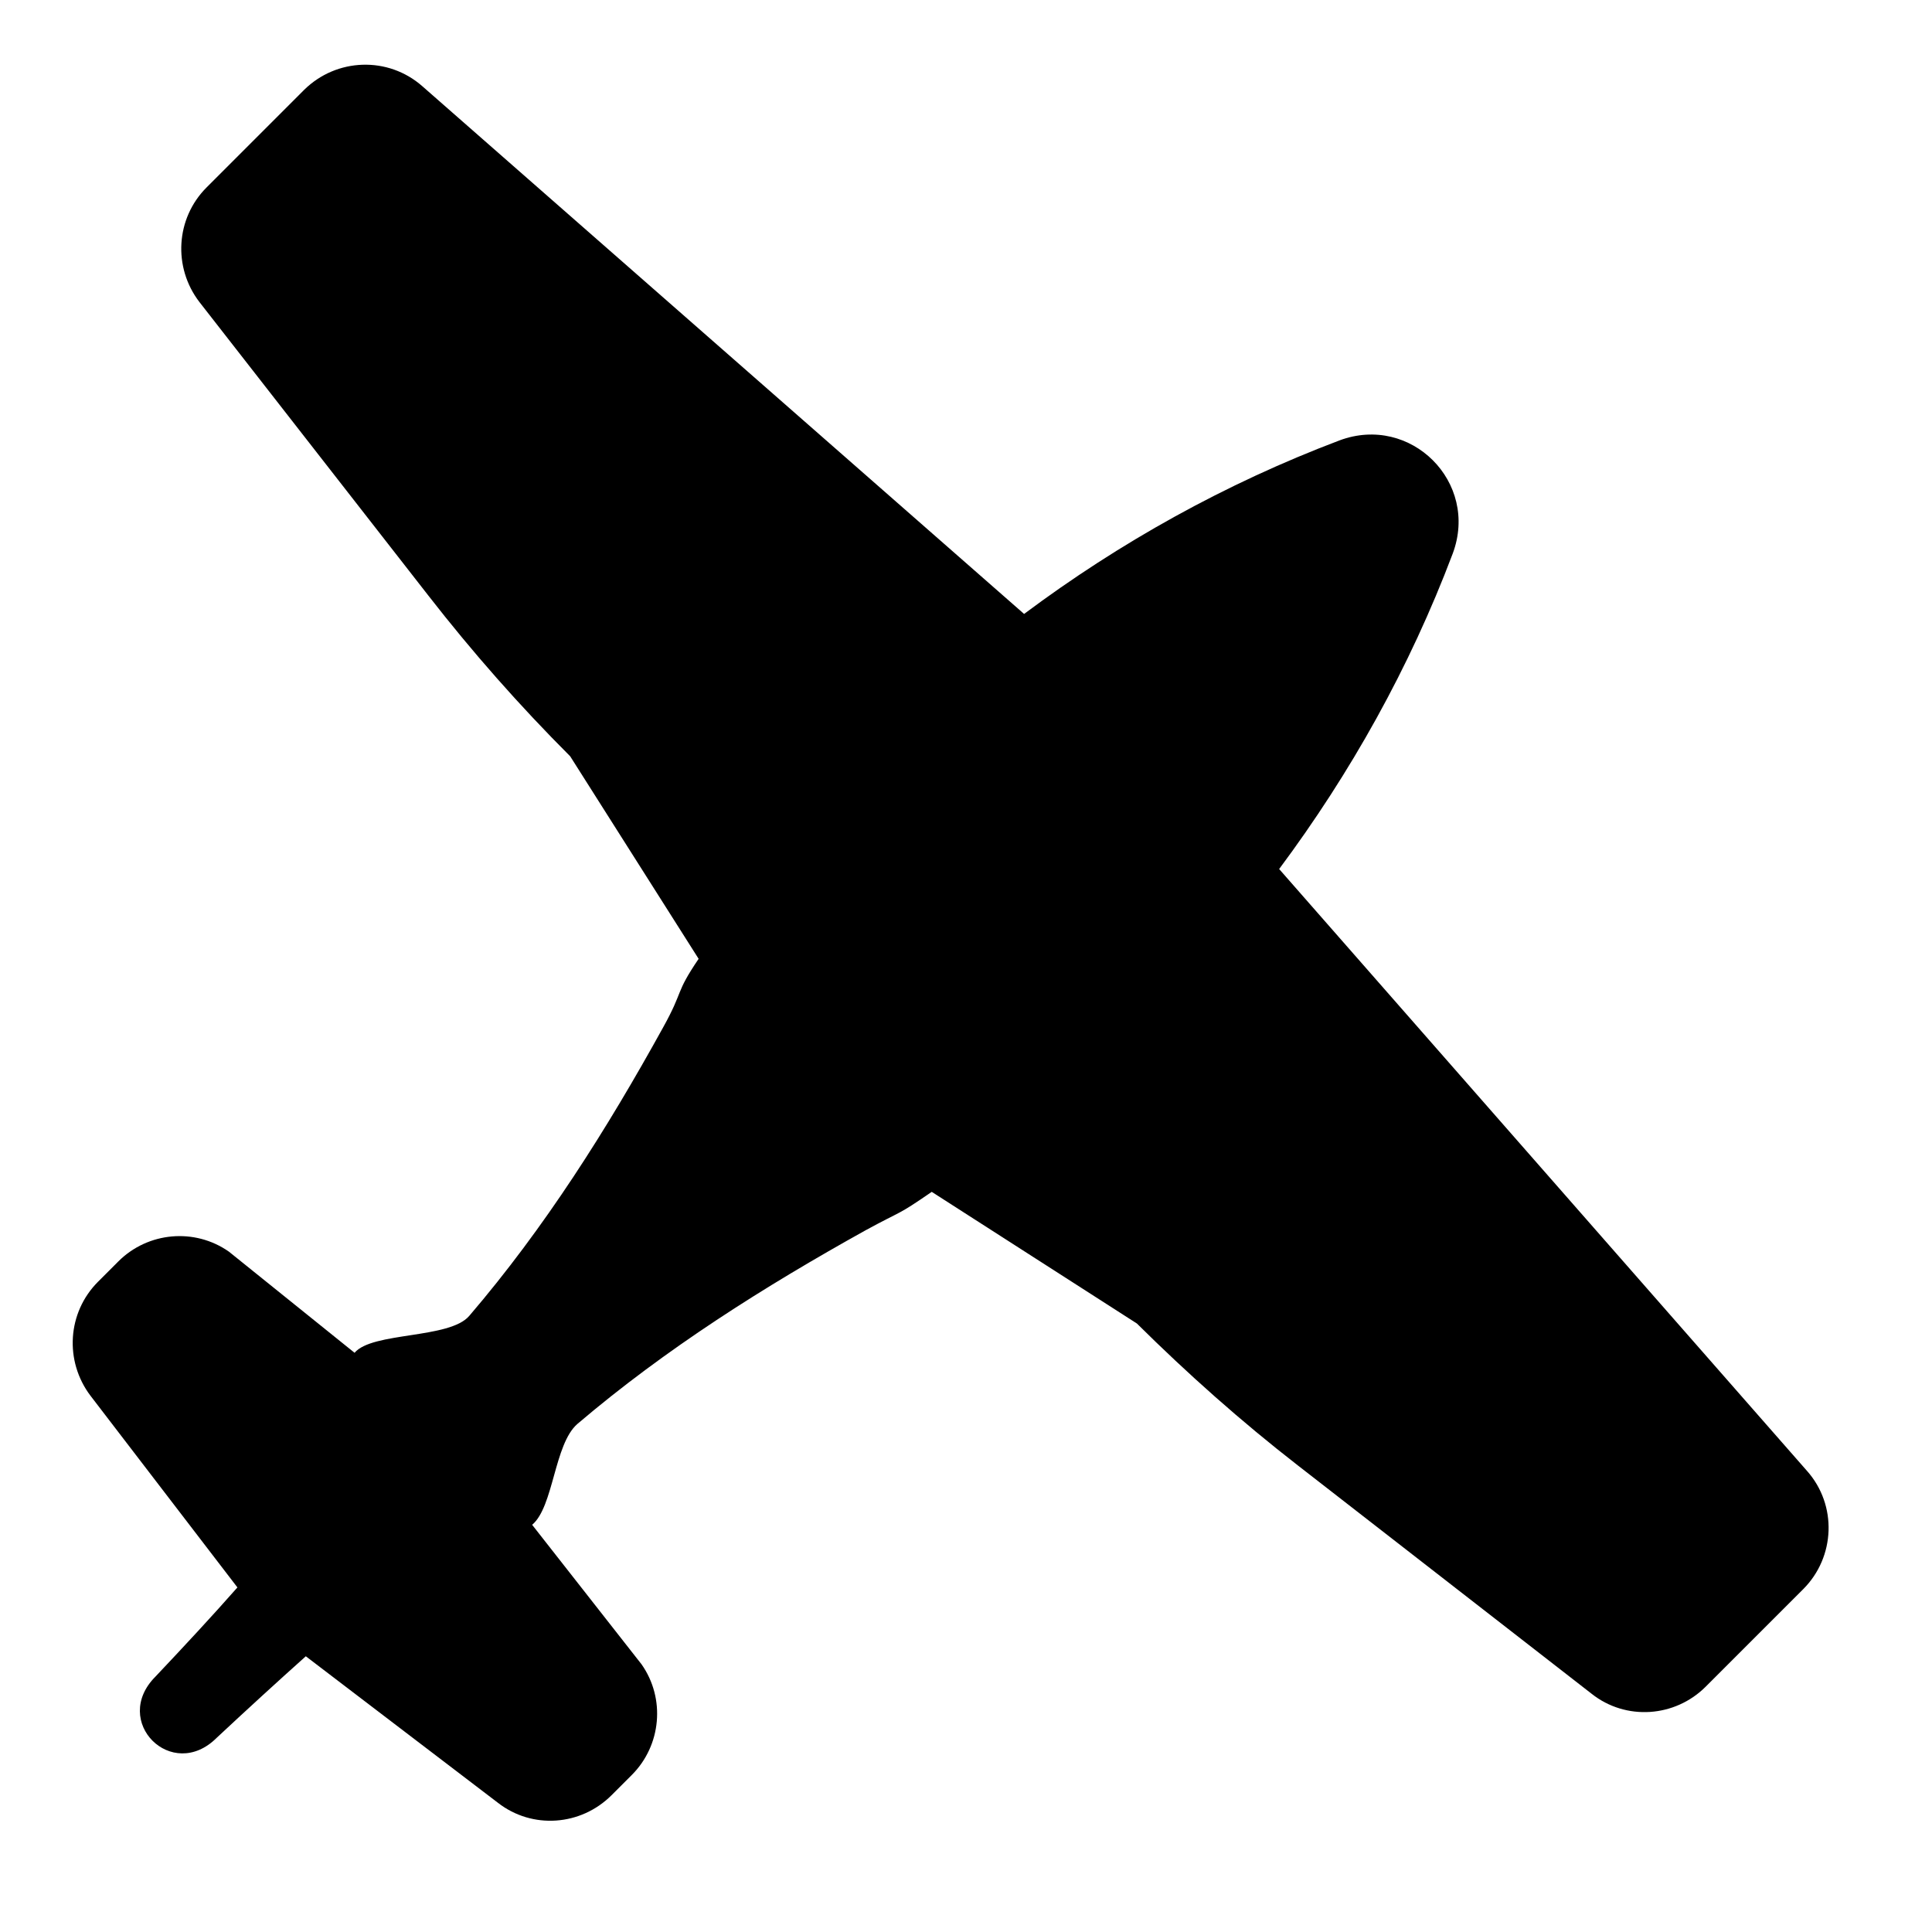 <?xml version="1.0" encoding="utf-8"?>
<!-- Generator: Adobe Illustrator 16.0.0, SVG Export Plug-In . SVG Version: 6.00 Build 0)  -->
<!DOCTYPE svg PUBLIC "-//W3C//DTD SVG 1.1//EN" "http://www.w3.org/Graphics/SVG/1.1/DTD/svg11.dtd">
<svg version="1.1" id="Layer_1" xmlns:x="http://ns.adobe.com/Extensibility/1.0/" xmlns:i="http://ns.adobe.com/AdobeIllustrator/10.0/" xmlns:graph="http://ns.adobe.com/Graphs/1.0/"
	 xmlns="http://www.w3.org/2000/svg" xmlns:xlink="http://www.w3.org/1999/xlink" viewBox="0 0 68.029 68.029" enable-background="new 0 0 68.029 68.029" xml:space="preserve">
<g>
	<g>
		<path d="M63.628,51.793L45.041,30.6c2.514-3.375,4.595-7.09,6.112-11.108c0.937-2.509-1.473-4.921-3.986-3.985
			c-4.014,1.517-7.746,3.599-11.107,6.111L14.871,3.036c-1.205-1.06-3.019-1-4.164,0.13L7.273,6.601
			c-1.086,1.086-1.189,2.81-0.252,4.033l8.06,10.334c1.546,1.988,3.211,3.877,4.996,5.662l4.523,7.132
			c-0.847,1.249-0.509,1.08-1.252,2.418c-1.978,3.583-4.164,7.048-6.826,10.156c-0.699,0.816-3.413,0.555-4.037,1.298l-4.423-3.56
			c-1.204-0.847-2.854-0.698-3.895,0.343l-0.714,0.714c-1.085,1.085-1.189,2.795-0.268,4.014l5.175,6.751
			c-0.893,1.013-1.844,2.037-2.885,3.139c-1.576,1.576,0.58,3.731,2.156,2.155c1.115-1.041,2.141-1.978,3.137-2.87l6.766,5.16
			c1.205,0.938,2.915,0.817,4-0.268l0.714-0.714c1.04-1.041,1.189-2.692,0.342-3.895l-3.852-4.912
			c0.759-0.639,0.773-2.836,1.591-3.55c3.108-2.646,6.573-4.833,10.156-6.824c1.338-0.729,1.073-0.487,2.323-1.35l7.224,4.636
			c1.783,1.768,3.673,3.448,5.665,4.995l10.349,8.044c1.203,0.952,2.93,0.833,4.015-0.252l3.435-3.435
			C64.624,54.826,64.698,52.998,63.628,51.793L63.628,51.793z M63.628,51.793"/>
	</g>
</g>
</svg>
